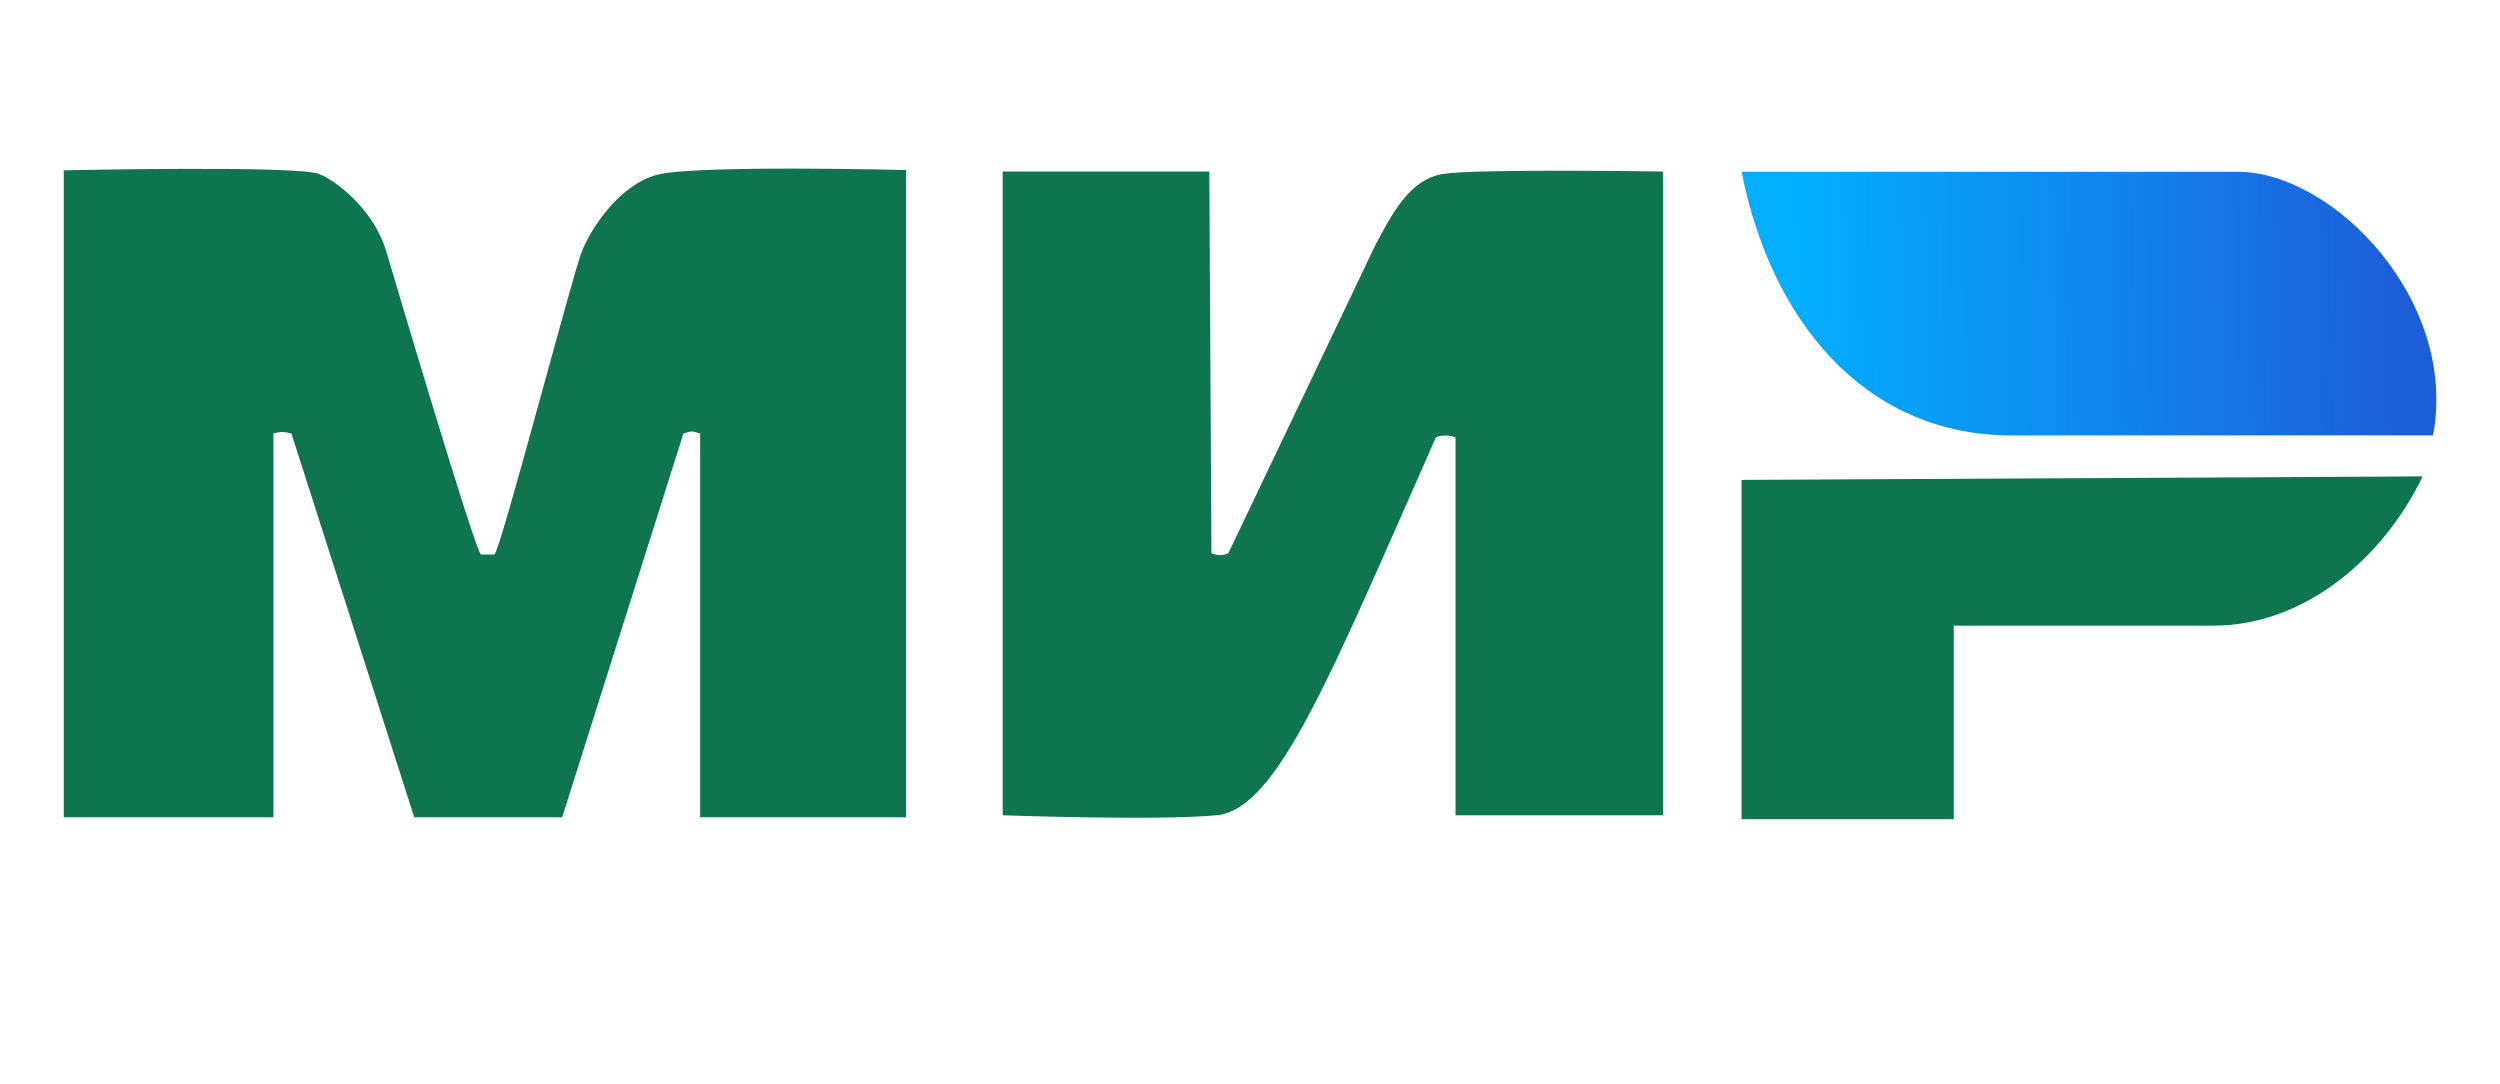 <svg xmlns="http://www.w3.org/2000/svg" width="83" height="36" viewBox="0 0 83 36" fill="none">
  <path d="M2.117 27.133V5.655C2.117 5.655 9.911 5.484 10.603 5.778C11.294 6.071 12.443 7.058 12.824 8.343C12.824 8.343 15.799 18.41 15.971 18.41H16.411C16.582 18.41 19.003 9.131 19.319 8.343C19.636 7.555 20.566 6.135 21.82 5.801C23.074 5.468 30.081 5.645 30.081 5.645V27.133H23.245V14.395L23.23 14.389C22.982 14.309 22.946 14.298 22.689 14.395L18.665 27.133H13.752L9.676 14.393C9.442 14.33 9.311 14.324 9.078 14.393V27.133H2.117Z" fill="#0E754E"/>
  <path d="M33.289 27.067V5.695H40.15L40.22 18.366C40.462 18.453 40.589 18.453 40.781 18.366L45.669 8.122C46.216 7.102 46.8 5.951 47.911 5.774C49.022 5.597 55.213 5.695 55.213 5.695V27.067H48.323V14.528C48.213 14.446 47.808 14.426 47.669 14.528C44.144 22.494 42.405 26.883 40.387 27.067C38.369 27.253 33.289 27.067 33.289 27.067Z" fill="#0E754E"/>
  <path d="M74.29 5.703H57.82C58.782 10.587 61.867 14.456 66.789 14.456H80.777C81.62 9.964 77.46 5.703 74.29 5.703Z" fill="url(#paint0_linear_190_1877)"/>
  <path d="M80.432 15.816L57.82 15.933V27.197H64.865V20.773H73.472C76.501 20.773 79.118 18.548 80.432 15.816Z" fill="#0E754E"/>
  <defs>
    <linearGradient id="paint0_linear_190_1877" x1="59.638" y1="10.461" x2="79.913" y2="10.08" gradientUnits="userSpaceOnUse">
      <stop stop-color="#02AEFF"/>
      <stop offset="1" stop-color="#1E5DD8"/>
    </linearGradient>
  </defs>
</svg>